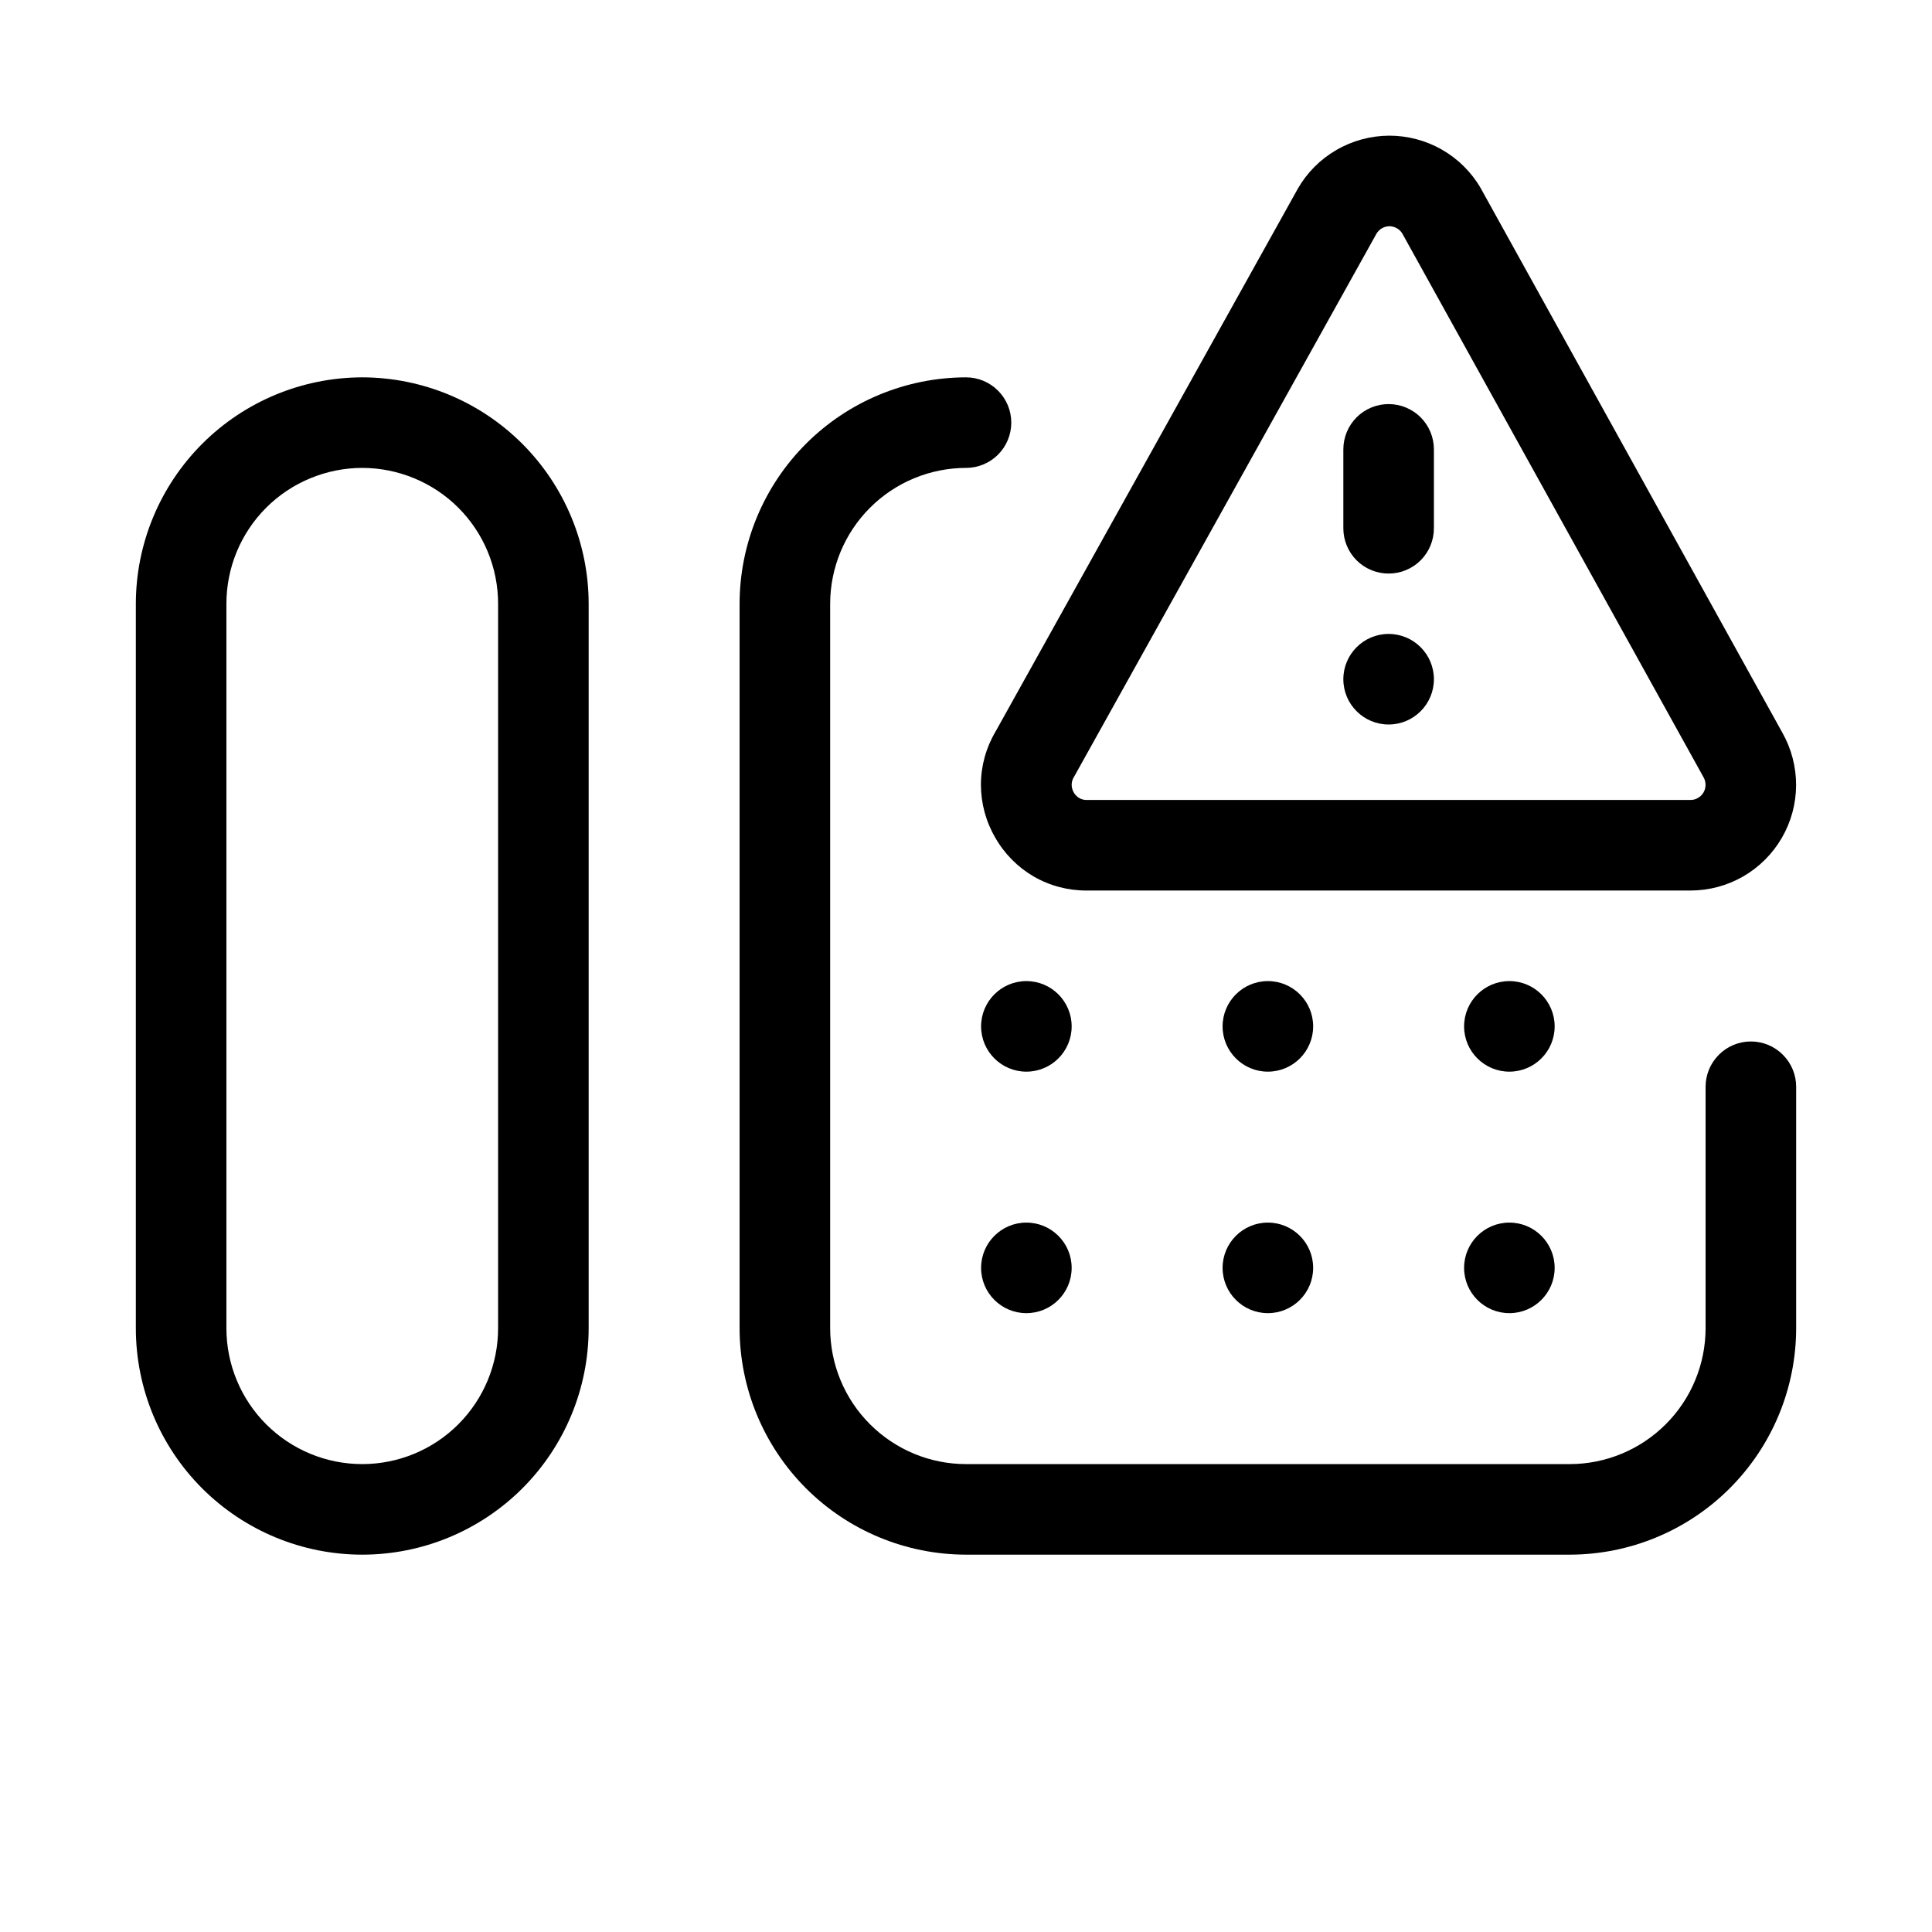 <svg width="32" height="32" viewBox="0 0 32 32" fill="none" xmlns="http://www.w3.org/2000/svg">
<path d="M23 9.5C23.199 9.5 23.39 9.421 23.53 9.281C23.671 9.14 23.75 8.949 23.75 8.75V7.443C23.75 7.244 23.671 7.053 23.53 6.912C23.39 6.772 23.199 6.693 23 6.693C22.801 6.693 22.61 6.772 22.47 6.912C22.329 7.053 22.25 7.244 22.25 7.443V8.75C22.25 8.949 22.329 9.14 22.47 9.281C22.61 9.421 22.801 9.5 23 9.5Z" fill="black"/>
<path d="M23 12C23.414 12 23.75 11.664 23.75 11.25C23.75 10.836 23.414 10.5 23 10.5C22.586 10.5 22.25 10.836 22.25 11.25C22.25 11.664 22.586 12 23 12Z" fill="black"/>
<path d="M16.483 13.871C16.635 14.14 16.856 14.363 17.122 14.518C17.389 14.672 17.693 14.752 18.001 14.75H27.999C28.305 14.75 28.606 14.67 28.872 14.517C29.137 14.364 29.358 14.144 29.512 13.879C29.666 13.614 29.748 13.313 29.749 13.007C29.75 12.701 29.671 12.399 29.52 12.133L24.533 3.131L24.525 3.116C24.371 2.851 24.149 2.631 23.882 2.478C23.616 2.326 23.313 2.246 23.006 2.247C22.699 2.249 22.397 2.331 22.132 2.486C21.866 2.64 21.646 2.862 21.494 3.129L16.489 12.118C16.332 12.383 16.248 12.686 16.247 12.994C16.247 13.302 16.328 13.605 16.483 13.871ZM17.792 12.862L22.798 3.872C22.819 3.835 22.85 3.804 22.887 3.782C22.925 3.76 22.967 3.748 23.01 3.747C23.054 3.747 23.096 3.758 23.134 3.779C23.172 3.8 23.203 3.83 23.226 3.867L28.216 12.874C28.238 12.912 28.249 12.956 28.249 12.999C28.249 13.043 28.238 13.087 28.216 13.125C28.194 13.163 28.162 13.194 28.124 13.216C28.086 13.239 28.043 13.25 27.999 13.25H18.001C17.957 13.251 17.913 13.24 17.875 13.218C17.837 13.195 17.805 13.163 17.784 13.124C17.761 13.084 17.749 13.038 17.75 12.992C17.752 12.945 17.766 12.9 17.792 12.862Z" fill="black"/>
<path d="M29 17.25C28.801 17.25 28.61 17.329 28.47 17.47C28.329 17.611 28.25 17.801 28.25 18V22C28.249 22.597 28.012 23.169 27.59 23.59C27.168 24.012 26.596 24.25 26 24.25H16C15.403 24.25 14.832 24.012 14.41 23.59C13.988 23.169 13.751 22.597 13.75 22V10C13.751 9.404 13.988 8.832 14.41 8.41C14.832 7.988 15.403 7.751 16 7.75C16.199 7.75 16.39 7.671 16.53 7.531C16.671 7.39 16.75 7.199 16.75 7C16.75 6.801 16.671 6.611 16.53 6.47C16.39 6.329 16.199 6.25 16 6.25C15.006 6.252 14.053 6.647 13.35 7.35C12.647 8.053 12.251 9.006 12.25 10V22C12.251 22.994 12.647 23.948 13.35 24.651C14.053 25.354 15.006 25.749 16 25.75H26C26.994 25.749 27.947 25.354 28.65 24.651C29.353 23.948 29.749 22.994 29.75 22V18C29.75 17.801 29.671 17.611 29.53 17.47C29.39 17.329 29.199 17.25 29 17.25Z" fill="black"/>
<path d="M6 6.25C5.006 6.252 4.053 6.647 3.35 7.35C2.647 8.053 2.251 9.006 2.25 10V22C2.25 22.995 2.645 23.949 3.348 24.652C4.052 25.355 5.005 25.75 6 25.75C6.995 25.75 7.948 25.355 8.652 24.652C9.355 23.949 9.75 22.995 9.75 22V10C9.749 9.006 9.353 8.053 8.65 7.35C7.947 6.647 6.994 6.252 6 6.25ZM8.25 22C8.25 22.597 8.013 23.169 7.591 23.591C7.169 24.013 6.597 24.25 6 24.25C5.403 24.25 4.831 24.013 4.409 23.591C3.987 23.169 3.75 22.597 3.75 22V10C3.75 9.705 3.808 9.412 3.921 9.139C4.034 8.866 4.2 8.618 4.409 8.409C4.618 8.2 4.866 8.035 5.139 7.922C5.412 7.809 5.705 7.75 6 7.75C6.295 7.75 6.588 7.809 6.861 7.922C7.134 8.035 7.382 8.2 7.591 8.409C7.8 8.618 7.966 8.866 8.079 9.139C8.192 9.412 8.25 9.705 8.25 10V22Z" fill="black"/>
<path d="M17 17.75C17.414 17.75 17.75 17.414 17.75 17C17.75 16.586 17.414 16.25 17 16.25C16.586 16.25 16.25 16.586 16.25 17C16.25 17.414 16.586 17.75 17 17.75Z" fill="black"/>
<path d="M21 17.75C21.414 17.75 21.75 17.414 21.75 17C21.75 16.586 21.414 16.25 21 16.25C20.586 16.25 20.25 16.586 20.25 17C20.25 17.414 20.586 17.75 21 17.75Z" fill="black"/>
<path d="M25 17.75C25.414 17.75 25.75 17.414 25.75 17C25.75 16.586 25.414 16.25 25 16.25C24.586 16.25 24.25 16.586 24.25 17C24.25 17.414 24.586 17.75 25 17.75Z" fill="black"/>
<path d="M17 21.75C17.414 21.75 17.75 21.414 17.75 21C17.75 20.586 17.414 20.25 17 20.25C16.586 20.25 16.25 20.586 16.25 21C16.25 21.414 16.586 21.75 17 21.75Z" fill="black"/>
<path d="M21 21.75C21.414 21.75 21.75 21.414 21.75 21C21.75 20.586 21.414 20.25 21 20.25C20.586 20.25 20.25 20.586 20.25 21C20.25 21.414 20.586 21.75 21 21.75Z" fill="black"/>
<path d="M25 21.75C25.414 21.75 25.75 21.414 25.75 21C25.75 20.586 25.414 20.25 25 20.25C24.586 20.25 24.25 20.586 24.25 21C24.25 21.414 24.586 21.75 25 21.75Z" fill="black"/>
</svg>
